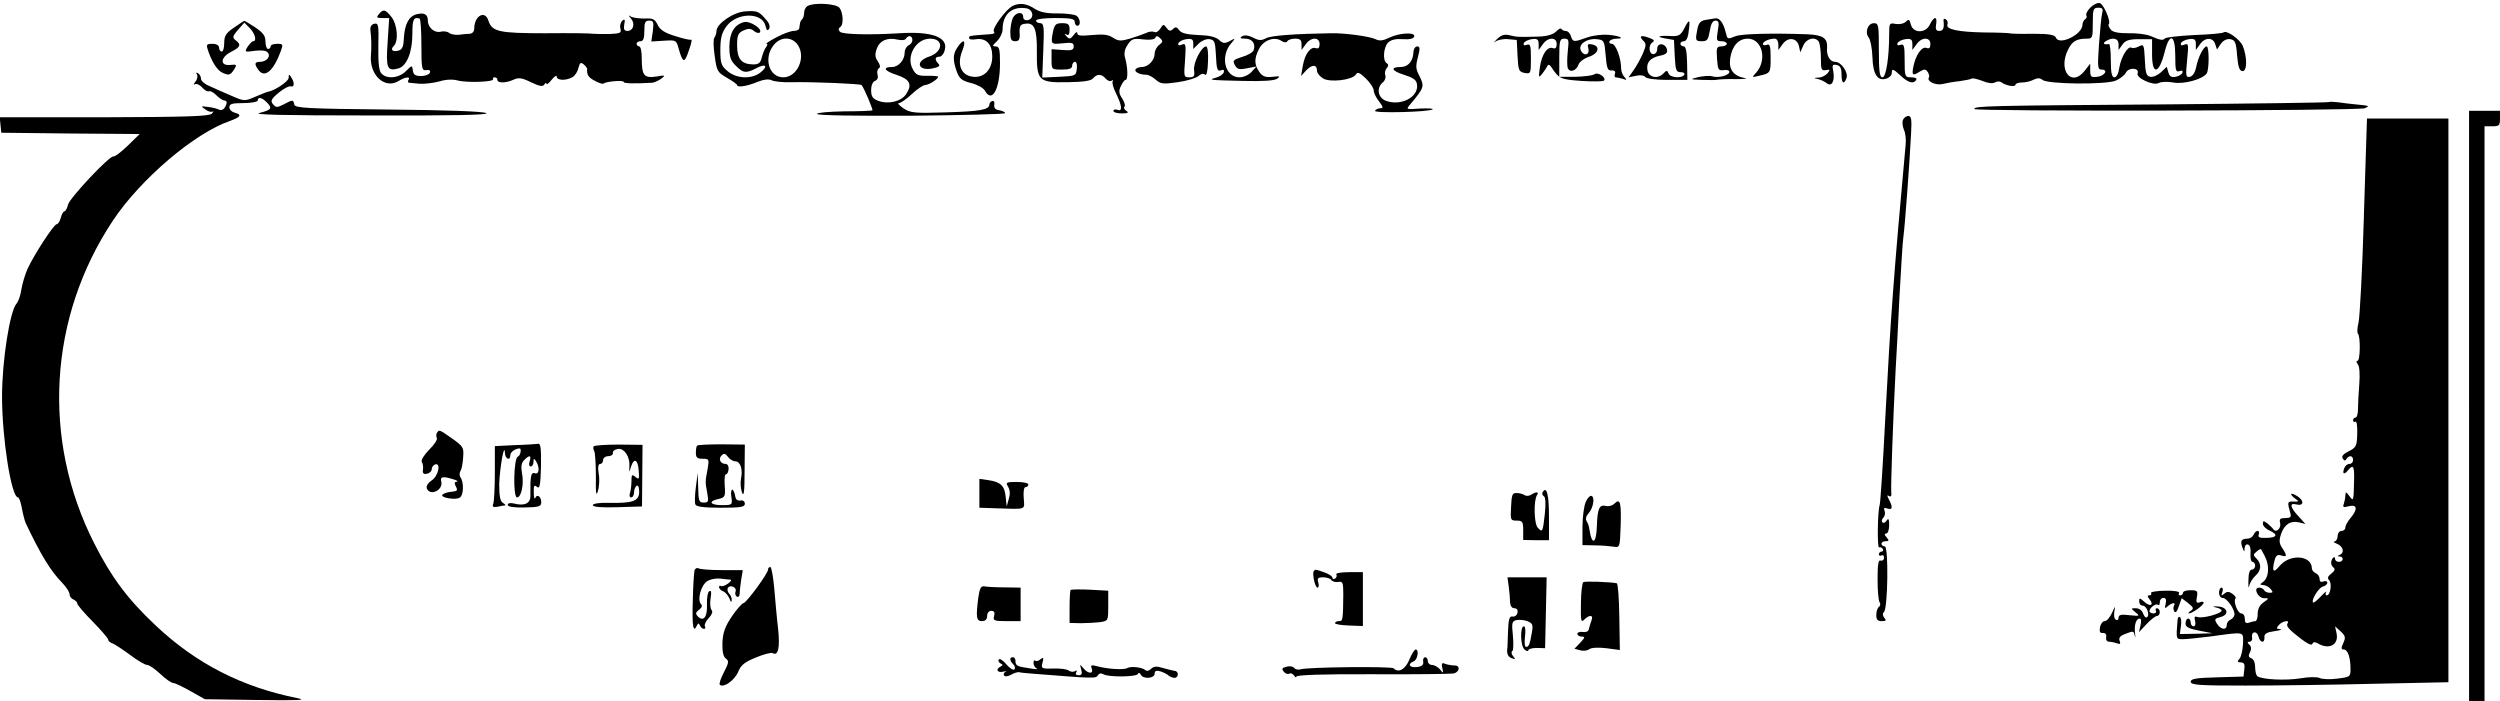 <?xml version="1.0" standalone="no"?>
<!DOCTYPE svg PUBLIC "-//W3C//DTD SVG 20010904//EN"
 "http://www.w3.org/TR/2001/REC-SVG-20010904/DTD/svg10.dtd">
<svg version="1.0" xmlns="http://www.w3.org/2000/svg"
 width="970pt" height="272pt" viewBox="0 0 970 272"
 preserveAspectRatio="xMidYMid meet">
<g transform="translate(0,272) scale(0.1,-0.1)"
fill="#000000" stroke="none">
<path d="M3134 2697 c-8 -4 -14 -16 -14 -26 0 -10 -3 -21 -7 -25 -5 -4 -9 -12
-9 -17 -1 -5 -2 -13 -3 -19 0 -5 -10 -10 -21 -10 -12 0 -42 -11 -68 -25 -26
-14 -43 -25 -38 -25 5 0 4 -6 -1 -12 -6 -7 -13 -25 -17 -40 -5 -22 -12 -28
-34 -28 -45 1 -62 21 -62 74 0 40 4 48 25 58 19 8 28 8 40 -2 8 -7 19 -10 23
-6 13 13 -39 47 -62 40 -37 -10 -56 -42 -56 -96 0 -39 5 -54 25 -73 28 -29 40
-30 79 -10 37 20 48 9 17 -16 -34 -27 -93 -25 -128 5 -25 21 -28 31 -28 83 0
44 5 65 23 90 39 55 139 57 152 3 4 -18 8 -21 14 -12 5 8 1 22 -11 35 -28 33
-34 36 -80 33 -46 -2 -113 -48 -113 -76 0 -9 -4 -20 -8 -26 -5 -5 -4 -37 1
-71 8 -59 11 -64 48 -85 21 -12 39 -25 39 -28 0 -11 41 -4 81 13 23 9 41 11
52 6 8 -5 42 -9 74 -8 85 2 271 -6 276 -11 9 -10 45 -95 42 -98 -2 -2 -51 -4
-109 -4 -58 -1 -106 -5 -106 -10 0 -6 154 -8 365 -7 201 2 365 6 365 10 0 4
-10 9 -22 11 -16 2 -22 9 -20 22 2 10 -2 16 -8 14 -6 -2 -11 -8 -11 -13 0 -21
-36 -27 -168 -31 -123 -4 -139 -2 -166 16 -16 11 -24 20 -17 20 7 0 30 16 50
35 20 19 44 35 52 35 15 1 50 23 50 32 0 3 -19 4 -42 4 -35 -1 -44 3 -56 25
-28 49 11 119 67 119 54 0 51 -52 -5 -70 -56 -19 -41 -58 17 -45 23 5 28 10
20 18 -15 15 -14 27 4 27 8 0 18 12 21 27 13 49 -51 72 -176 64 -112 -7 -223
-5 -231 6 -7 7 -6 13 1 18 14 8 12 56 -3 75 -13 16 -98 21 -123 7z m406 -132
c0 -9 -7 -18 -15 -21 -8 -4 -15 -17 -15 -29 0 -28 -24 -55 -49 -55 -38 0 -30
-15 16 -30 53 -17 64 -37 39 -75 -19 -29 -70 -41 -109 -26 -21 8 -27 17 -27
41 0 18 6 33 15 36 10 4 13 13 10 24 -3 10 -1 21 5 25 7 4 5 13 -4 27 -11 15
-12 27 -4 49 11 32 42 45 82 35 14 -3 28 -2 31 4 9 15 25 12 25 -5z m-444 -20
c32 -49 -3 -125 -57 -125 -55 0 -77 74 -38 124 27 35 72 35 95 1z"/>
<path d="M3929 2697 c-26 -13 -80 -87 -73 -99 6 -9 3 -10 -46 -13 -50 -4 -50
-4 -50 -13 0 -5 13 -7 28 -4 39 5 62 -20 62 -67 0 -50 -31 -83 -73 -79 -47 4
-65 46 -44 99 17 43 7 52 -17 17 -19 -27 -20 -50 -4 -95 10 -28 20 -36 55 -45
24 -6 48 -19 54 -29 28 -52 59 5 59 107 0 53 -3 64 -17 64 -14 0 -13 3 5 20
12 12 22 32 22 45 0 59 35 91 91 83 29 -4 33 -41 7 -46 -11 -2 -18 3 -18 12 0
22 -27 20 -40 -3 -5 -11 -10 -36 -10 -55 0 -29 4 -36 19 -36 15 0 19 7 17 33
-1 27 3 33 23 35 34 5 45 -20 44 -108 -1 -113 6 -121 117 -119 63 1 93 5 101
15 15 18 33 18 49 -1 7 -8 17 -12 23 -8 5 3 8 2 4 -3 -3 -5 3 -27 14 -48 23
-48 25 -70 4 -62 -8 3 -15 1 -15 -4 0 -6 15 -10 33 -10 23 0 28 3 17 10 -8 5
-11 12 -7 16 4 4 0 18 -9 32 -13 19 -14 30 -5 48 6 13 14 24 18 24 10 0 9 46
-1 83 -6 19 -3 35 9 53 15 23 22 26 61 21 27 -3 45 0 47 7 3 8 9 7 18 -2 12
-11 11 -15 -3 -26 -10 -7 -18 -23 -18 -34 0 -26 -25 -52 -50 -52 -10 0 -21 -4
-24 -9 -6 -10 16 -21 42 -21 8 0 25 -9 36 -19 19 -17 29 -18 85 -10 36 5 72
16 81 24 10 9 20 11 26 5 5 -5 10 14 11 51 2 34 -2 59 -7 59 -18 0 -51 -64
-47 -92 3 -23 0 -28 -19 -28 -21 0 -21 3 -16 67 4 60 3 66 -12 60 -12 -5 -16
-3 -14 5 3 7 17 14 31 16 22 3 27 -1 27 -17 l0 -21 21 21 c11 11 30 19 42 17
20 -3 22 -10 25 -65 2 -52 6 -61 19 -56 11 4 14 2 11 -8 -2 -7 -15 -16 -29
-20 -33 -9 -31 -10 104 -13 78 -2 123 1 133 9 13 9 10 10 -19 7 -27 -3 -38 1
-51 19 -20 29 -20 52 -1 89 17 34 59 49 86 32 12 -8 20 -8 24 -2 3 6 17 10 31
10 18 0 24 -5 24 -22 l0 -22 16 22 c20 29 54 29 54 1 0 -14 -5 -19 -14 -16
-21 8 -43 -22 -51 -68 l-7 -40 21 23 c23 23 41 22 41 -3 0 -8 10 -21 23 -29
26 -17 114 -7 128 15 6 11 14 8 39 -16 16 -16 30 -36 30 -46 0 -9 9 -28 21
-43 16 -21 17 -26 5 -26 -8 0 -18 -4 -21 -10 -6 -10 213 -5 224 6 3 3 -18 4
-47 3 -56 -4 -57 -4 -42 14 57 68 58 71 36 115 -14 27 -14 35 -1 85 5 20 3 27
-6 27 -8 0 -15 -11 -15 -25 -2 -33 -21 -55 -49 -55 -42 0 -36 -15 12 -30 37
-12 49 -20 51 -38 7 -49 -63 -85 -121 -63 -31 12 -37 50 -12 71 9 7 13 20 10
28 -3 8 -1 20 5 27 8 9 8 15 0 20 -16 10 -12 62 6 80 12 11 30 15 57 13 26 -2
42 2 44 10 7 18 -57 15 -96 -4 -25 -12 -38 -14 -54 -6 -23 11 -119 24 -172 23
-137 -2 -234 -9 -252 -19 -19 -10 -28 -10 -51 2 -18 9 -33 11 -43 5 -10 -6 -7
-9 12 -9 28 0 42 -20 33 -45 -3 -8 -23 -20 -45 -26 -34 -11 -37 -14 -28 -31 9
-17 17 -19 47 -13 l37 7 -19 -21 c-11 -12 -31 -21 -47 -21 -57 0 -76 83 -31
133 16 19 16 20 -6 8 -20 -11 -27 -10 -43 5 -13 11 -38 17 -80 18 -44 2 -65 7
-74 19 -9 13 -14 14 -24 4 -10 -9 -15 -8 -25 5 -11 15 -13 15 -24 -3 -7 -11
-17 -17 -23 -13 -6 3 -21 2 -32 -4 -12 -5 -40 -15 -63 -22 -35 -10 -45 -10
-66 4 -18 12 -38 14 -81 10 -43 -4 -57 -3 -57 7 0 7 -6 5 -14 -7 -13 -16 -17
-17 -28 -5 -9 10 -9 12 0 7 8 -5 12 1 12 18 0 22 -5 26 -29 26 -24 0 -29 -5
-35 -31 -10 -51 -9 -52 37 -47 36 4 43 2 43 -12 0 -14 -8 -17 -43 -14 l-43 3
0 -40 c0 -39 0 -39 40 -39 29 0 40 4 40 15 0 8 5 15 11 15 6 0 9 -12 7 -27 -3
-27 -5 -28 -68 -31 l-66 -3 4 106 c4 92 2 105 -12 105 -9 0 -16 5 -16 10 0 6
32 10 75 10 60 0 75 -3 75 -15 0 -8 5 -15 10 -15 14 0 12 26 -2 38 -7 6 -40
10 -74 10 -40 -1 -69 5 -86 16 -35 23 -61 26 -89 13z"/>
<path d="M8110 2690 c-11 -11 -18 -25 -15 -30 3 -5 1 -11 -5 -15 -5 -3 -10
-13 -10 -21 0 -38 -91 -82 -103 -50 -5 11 -26 15 -89 15 -46 -1 -87 0 -93 2
-5 1 -48 3 -95 3 -103 2 -151 12 -144 31 3 7 0 16 -6 20 -6 4 -11 1 -9 -6 3
-28 -1 -39 -17 -39 -12 0 -15 7 -12 25 3 14 1 25 -4 25 -4 0 -14 -11 -20 -25
-16 -35 -65 -35 -74 0 -5 20 -8 22 -19 11 -8 -8 -25 -11 -39 -9 -25 5 -26 3
-26 -39 0 -90 -12 -168 -26 -168 -11 0 -14 23 -14 105 0 97 -1 105 -19 105
-24 0 -37 -36 -20 -56 6 -8 13 -42 14 -75 2 -68 20 -95 54 -84 11 3 21 13 21
21 0 19 5 18 36 -11 28 -26 49 -32 59 -15 4 6 -5 10 -19 10 -25 0 -26 2 -26
66 0 56 -2 65 -16 60 -10 -4 -14 -1 -12 6 3 7 17 14 31 16 22 3 27 -1 27 -20
l0 -22 16 22 c20 29 54 29 54 1 0 -15 -5 -19 -15 -15 -18 7 -42 -27 -51 -72
-7 -35 -3 -38 26 -19 17 10 22 9 30 -3 5 -8 7 -17 4 -21 -9 -15 27 -31 53 -25
16 4 45 9 66 11 21 3 42 7 47 10 4 3 23 -2 42 -9 21 -9 39 -11 48 -6 8 5 19 5
25 1 16 -13 55 -20 55 -10 0 5 12 9 26 9 14 0 34 5 45 11 15 7 24 7 34 -1 20
-17 244 -19 284 -3 16 7 35 21 40 32 12 21 53 18 45 -4 -7 -17 61 -49 82 -37
9 5 34 6 56 2 40 -8 114 12 130 35 10 14 10 105 0 105 -12 0 -33 -41 -41 -81
-4 -21 -14 -35 -24 -37 -16 -3 -17 3 -11 64 6 61 6 67 -10 61 -12 -5 -16 -3
-14 5 3 7 17 14 31 16 22 3 27 -1 27 -20 l0 -22 16 22 c19 28 51 28 59 1 l7
-21 15 22 c9 13 23 20 36 18 19 -3 23 -11 27 -63 4 -45 9 -60 21 -61 18 -1 19
53 1 98 -11 26 -64 63 -75 52 -3 -3 -54 -8 -113 -10 -60 -3 -111 -9 -114 -13
-7 -9 -19 -7 -55 9 -16 7 -55 12 -86 11 -40 0 -61 4 -69 14 -7 9 -11 18 -8 21
10 9 -20 79 -35 82 -9 2 -25 -6 -37 -18z m46 -23 c-3 -12 -8 -66 -12 -120 -6
-88 -5 -97 10 -97 28 0 12 -25 -17 -28 -23 -3 -27 0 -27 24 l0 27 -21 -27
c-52 -67 -106 2 -64 83 15 31 33 41 71 41 23 0 24 3 24 60 0 54 2 60 21 60 17
0 20 -4 15 -23z m64 -119 l0 -22 15 21 c11 16 25 21 65 21 l50 0 0 -59 c0 -84
28 -77 50 14 19 72 40 62 40 -19 0 -56 2 -65 16 -60 10 4 14 1 12 -6 -3 -7
-15 -14 -27 -16 -16 -3 -24 2 -28 18 l-6 21 -22 -21 c-13 -12 -31 -20 -42 -18
-15 3 -19 14 -21 66 -3 58 -4 62 -23 52 -11 -6 -24 -8 -29 -5 -13 8 -40 -35
-47 -77 -3 -23 -11 -38 -19 -38 -10 0 -14 17 -14 65 0 36 -3 64 -7 64 -20 -3
-26 2 -13 11 27 17 50 12 50 -12z"/>
<path d="M1470 2665 c-11 -13 -8 -15 14 -15 l26 0 -6 -94 c-7 -100 -2 -113 40
-102 34 8 56 63 56 135 0 56 5 66 28 59 4 -2 7 -48 7 -103 0 -92 2 -100 19
-97 11 2 17 -1 14 -10 -3 -7 -18 -13 -34 -13 -22 0 -30 5 -32 21 -3 22 -3 22
-27 -2 -28 -28 -76 -32 -96 -8 -9 11 -12 44 -11 106 2 81 0 89 -15 86 -11 -2
-17 -11 -16 -23 4 -32 5 -68 2 -102 -5 -76 55 -130 108 -97 26 16 47 18 38 4
-3 -5 -3 -10 2 -11 4 0 23 -2 42 -4 19 -1 53 3 75 9 26 8 52 9 71 4 36 -10
145 -6 138 5 -2 4 1 7 6 7 6 0 11 -4 11 -10 0 -13 33 -13 63 1 19 9 33 7 67
-10 34 -16 46 -18 52 -9 4 7 8 9 8 3 0 -5 9 1 20 15 11 14 20 19 20 13 0 -15
34 -17 60 -3 10 5 21 21 24 36 6 21 9 24 21 14 8 -7 14 -15 13 -18 -2 -22 5
-33 31 -46 16 -9 31 -13 33 -10 9 8 78 14 78 6 0 -6 37 -7 111 -3 8 1 24 8 35
16 17 13 16 14 -20 8 -47 -7 -56 4 -56 70 0 26 -4 47 -10 47 -5 0 -10 5 -10
10 0 6 7 10 15 10 11 0 15 11 15 40 0 33 3 40 19 40 17 0 18 -5 14 -41 l-6
-40 49 3 c48 3 48 3 58 -34 16 -54 22 -54 39 -3 9 25 13 44 9 41 -4 -2 -32 4
-62 14 -40 12 -59 24 -68 43 -11 23 -19 27 -51 25 -21 0 -44 3 -52 7 -12 8
-12 6 0 -8 16 -20 8 -47 -15 -47 -12 0 -15 7 -12 25 4 19 2 23 -7 15 -7 -6
-11 -20 -8 -30 5 -18 0 -20 -43 -22 -27 0 -56 0 -64 1 -8 2 -91 3 -185 2 -180
0 -206 6 -220 49 -13 42 -55 19 -55 -31 0 -11 -7 -19 -17 -20 -10 0 -29 -2
-43 -4 -14 -1 -31 2 -37 7 -7 6 -22 8 -33 5 -24 -6 -50 16 -50 43 0 24 -13 32
-43 25 -31 -8 -47 -39 -50 -93 -1 -31 -6 -44 -20 -48 -24 -7 -34 3 -19 18 19
19 14 82 -9 112 -24 30 -32 32 -49 11z"/>
<path d="M6619 2643 c-20 -3 -28 -11 -33 -35 -9 -45 -8 -48 18 -48 20 0 24 6
30 40 4 27 11 40 22 40 13 0 15 -7 9 -40 -6 -36 -5 -40 14 -40 12 0 21 -4 21
-10 0 -5 -9 -10 -21 -10 -18 0 -20 -5 -17 -47 3 -43 5 -48 26 -45 12 2 22 -1
22 -7 0 -13 -43 -25 -67 -17 -10 3 -34 1 -53 -3 -35 -9 -35 -9 15 -11 28 -1
55 -1 60 1 6 1 37 3 70 2 33 0 49 2 35 4 -44 8 -63 33 -57 76 7 48 32 77 68
77 57 0 77 -83 32 -133 -17 -18 -16 -18 12 -11 45 10 45 11 45 71 0 45 -3 54
-15 49 -8 -3 -15 -1 -15 3 0 10 24 21 46 21 8 0 14 -10 14 -22 l0 -22 16 22
c21 30 56 26 64 -7 l5 -24 12 27 c13 28 46 35 60 14 4 -7 8 -35 8 -63 0 -44 2
-50 19 -47 17 3 18 2 7 -12 -8 -9 -23 -17 -35 -17 -20 -1 -20 -2 -1 -6 11 -3
26 -10 33 -16 19 -15 32 9 25 46 -5 25 -3 28 13 25 14 -3 19 -12 19 -36 0 -35
9 -42 19 -16 9 22 -20 64 -43 64 -21 0 -35 24 -32 55 2 37 -15 49 -76 52 -135
5 -254 2 -278 -7 -34 -13 -32 -14 -40 17 -8 33 -23 54 -39 52 -6 -1 -23 -4
-37 -6z"/>
<path d="M908 2613 c-31 -21 -38 -32 -38 -59 0 -19 -4 -34 -10 -34 -5 0 -10 7
-10 15 0 9 -10 15 -26 15 -22 0 -24 -3 -18 -22 13 -42 34 -77 53 -88 28 -14
34 -13 49 10 12 19 11 21 -15 18 -41 -4 -38 30 4 51 36 18 40 28 17 45 -13 10
-12 15 9 40 l25 28 21 -21 c20 -20 29 -51 13 -51 -4 0 -13 -10 -21 -21 -13
-21 -12 -22 28 -16 26 3 44 1 50 -7 13 -15 -5 -36 -31 -36 -21 0 -22 -9 -4
-33 24 -31 58 -1 86 76 9 25 8 27 -15 27 -14 0 -25 -4 -25 -10 0 -5 -4 -10
-10 -10 -5 0 -10 13 -10 29 0 22 -9 34 -40 55 -22 14 -41 26 -42 25 -2 0 -20
-12 -40 -26z"/>
<path d="M6535 2610 c-13 -26 -22 -31 -48 -30 -50 3 -65 -2 -27 -9 l35 -6 3
-62 c3 -55 5 -63 23 -63 11 0 17 -4 14 -10 -9 -15 -55 -12 -61 5 -5 13 -8 13
-21 -1 -22 -22 -57 -14 -61 14 -5 30 11 48 49 56 22 4 30 11 27 23 -5 26 -38
29 -38 4 0 -12 -6 -21 -15 -21 -18 0 -20 36 -3 46 8 5 6 10 -8 15 -34 14 -47
11 -30 -7 14 -13 14 -19 1 -50 -8 -19 -24 -48 -35 -64 l-21 -30 29 6 c17 4 32
1 36 -5 4 -6 39 -11 85 -11 l78 0 -1 65 c-1 45 -5 65 -13 65 -7 0 -13 5 -13
10 0 6 6 10 14 10 8 0 16 14 18 38 7 48 3 51 -17 12z"/>
<path d="M6038 2598 c-12 -12 -35 -19 -70 -20 -78 -2 -81 -2 -110 5 -20 5 -32
2 -50 -15 -13 -13 -16 -17 -7 -10 9 7 32 12 51 10 l33 -3 3 -61 c3 -57 5 -62
27 -67 24 -4 25 -3 25 55 0 51 -2 59 -16 54 -10 -4 -14 -1 -12 6 3 7 17 14 31
16 22 3 27 -1 27 -20 l0 -22 16 22 c20 29 54 29 54 1 0 -14 -5 -19 -14 -16
-22 9 -44 -24 -51 -73 -6 -42 -5 -44 9 -26 8 10 17 24 20 30 3 7 8 6 15 -4 30
-46 36 -48 117 -54 45 -3 84 -2 87 1 12 11 -23 35 -36 25 -7 -5 -40 -9 -74
-10 l-63 0 0 74 c0 67 2 74 20 74 17 0 18 -5 13 -49 -3 -28 -3 -57 0 -65 8
-20 34 -10 42 14 3 10 22 24 41 30 38 13 44 42 10 48 -15 3 -18 0 -13 -17 6
-26 -20 -30 -30 -5 -9 23 25 46 62 42 29 -3 30 -5 35 -63 4 -50 8 -60 23 -58
12 0 16 -4 13 -13 -3 -8 -1 -14 3 -14 5 0 18 -3 28 -6 15 -6 16 -4 6 7 -7 7
-13 22 -13 33 0 41 -21 96 -36 96 -8 0 -12 5 -9 10 3 6 16 10 27 10 35 0 13
11 -31 15 -22 2 -59 -2 -82 -10 -53 -19 -56 -19 -64 5 -3 11 -12 20 -20 20 -7
0 -15 4 -17 8 -1 4 -11 0 -20 -10z"/>
<path d="M764 2431 c4 -6 2 -19 -6 -28 -7 -9 -8 -14 -2 -10 6 4 19 -2 29 -13
10 -11 21 -17 26 -14 5 2 17 -4 29 -16 11 -11 25 -20 30 -20 12 0 13 -10 1
-29 -5 -7 -14 -10 -20 -7 -6 4 -26 9 -43 11 -29 4 -30 3 -12 -9 10 -8 23 -12
29 -9 5 3 4 0 -3 -8 -10 -10 -91 -13 -417 -14 l-406 0 3 -30 3 -30 269 -3 268
-2 -46 -45 c-26 -25 -51 -44 -56 -42 -14 4 -169 -160 -176 -187 -3 -14 -10
-26 -14 -26 -4 0 -11 -11 -14 -25 -4 -14 -11 -25 -16 -25 -11 0 -87 -117 -113
-173 -9 -20 -20 -56 -24 -80 -3 -23 -12 -47 -18 -54 -26 -26 -57 -221 -57
-362 0 -162 36 -391 62 -391 4 0 11 -19 15 -42 4 -23 11 -49 15 -58 59 -124
96 -185 142 -232 15 -16 28 -35 28 -44 0 -8 7 -17 15 -20 8 -4 15 -10 15 -16
0 -5 27 -37 60 -70 33 -34 60 -65 60 -70 0 -5 8 -12 18 -15 9 -4 40 -24 68
-45 28 -21 57 -38 65 -38 8 0 31 -16 51 -35 20 -19 43 -35 50 -35 7 0 38 -15
68 -32 l55 -31 205 -3 c156 -2 193 -1 155 7 -216 43 -394 134 -552 283 -108
102 -171 186 -238 319 -204 403 -176 876 73 1251 107 161 317 340 455 387 41
15 47 24 17 32 -11 3 -20 12 -20 21 0 13 11 16 55 16 30 0 55 5 55 10 0 15 16
12 34 -6 24 -24 20 -30 -26 -42 -32 -7 82 -10 427 -10 323 -1 464 2 452 9 -11
7 -160 12 -380 14 -318 3 -362 6 -365 19 -4 20 -6 20 -41 1 -26 -13 -30 -13
-42 1 -10 12 -7 20 22 44 19 16 40 27 47 25 14 -5 16 14 2 35 -8 13 -10 13
-10 -2 0 -14 -55 -50 -80 -54 -3 0 -22 -8 -44 -17 -48 -21 -47 -21 -104 4 -26
11 -62 27 -79 35 -18 7 -33 20 -33 28 0 8 -5 18 -12 22 -7 4 -8 3 -4 -5z"/>
<path d="M9037 2324 c-2 -2 -289 -6 -638 -9 -691 -5 -739 -6 -739 -18 0 -10
1489 -7 1515 3 21 9 19 10 -35 15 -19 2 -49 5 -67 8 -18 2 -34 3 -36 1z"/>
<path d="M9580 1145 l0 -1145 30 0 30 0 0 1115 0 1115 30 0 c27 0 30 3 30 30
l0 30 -60 0 -60 0 0 -1145z"/>
<path d="M7383 2254 c-3 -8 -1 -25 4 -37 6 -12 9 -38 7 -57 -47 -516 -58 -664
-79 -1060 -9 -179 -19 -332 -22 -340 -8 -24 -10 -169 -2 -164 4 2 10 0 14 -6
3 -5 1 -10 -4 -10 -6 0 -11 -5 -11 -11 0 -5 5 -7 10 -4 6 3 10 -1 10 -9 0 -8
-6 -13 -13 -11 -9 4 -12 -14 -12 -72 0 -43 3 -83 8 -90 4 -6 3 -14 -3 -18 -5
-3 -10 -17 -10 -31 0 -18 5 -24 21 -24 17 0 19 3 10 13 -7 9 -7 17 -1 23 15
15 18 254 3 254 -7 0 -13 5 -13 10 0 6 7 10 16 10 14 0 14 3 4 15 -9 10 -9 15
-1 15 6 0 11 15 11 33 0 23 -3 28 -10 17 -5 -8 -12 -11 -16 -7 -4 4 -3 12 3
18 6 6 9 18 5 27 -4 11 -1 14 11 9 20 -7 22 5 6 35 -8 15 -8 19 1 13 7 -4 10
1 8 17 -2 22 7 282 17 473 3 50 10 178 15 285 6 107 12 211 15 230 6 40 25
301 30 403 3 54 1 67 -11 67 -8 0 -17 -7 -21 -16z"/>
<path d="M9172 1883 c-6 -208 -16 -395 -21 -415 -5 -20 -6 -40 -2 -43 10 -11
9 -105 -2 -105 -5 0 -5 -6 1 -13 7 -8 9 -38 6 -78 -3 -35 -5 -79 -5 -96 0 -18
-4 -33 -9 -33 -6 0 -10 -5 -10 -11 0 -5 4 -8 9 -5 5 3 8 -18 7 -47 -1 -48 -4
-53 -33 -68 -21 -10 -29 -20 -23 -28 5 -9 10 -10 14 -2 10 16 26 14 26 -4 0
-8 -6 -15 -14 -15 -8 0 -17 -7 -20 -16 -9 -23 -1 -28 14 -9 20 24 25 18 24
-33 -2 -89 -2 -89 -19 -66 -12 16 -14 17 -15 2 0 -9 -3 -24 -6 -33 -5 -13 -2
-15 20 -9 32 8 35 -12 6 -46 -11 -13 -20 -29 -20 -37 0 -7 -7 -13 -15 -13 -8
0 -15 -9 -15 -20 0 -11 -6 -20 -12 -21 -7 0 -3 -4 10 -9 24 -10 30 -35 10 -43
-10 -4 -10 -6 0 -6 17 -1 15 -21 -3 -21 -8 0 -15 5 -15 12 0 15 -15 0 -15 -15
-1 -7 4 -15 10 -20 6 -5 3 -13 -9 -22 -14 -11 -17 -18 -9 -26 12 -12 5 -59 -9
-59 -5 0 -6 6 -3 12 4 7 -5 0 -20 -16 -14 -15 -28 -26 -30 -24 -9 9 21 57 37
62 10 2 18 9 18 15 0 6 -7 8 -15 5 -10 -4 -15 0 -15 10 0 9 -7 19 -15 22 -8 4
-15 12 -15 19 0 51 -86 57 -125 9 -25 -30 -31 -22 -19 24 5 17 11 21 25 17 23
-8 24 -1 4 29 -12 18 -13 29 -4 55 13 37 37 52 70 44 l24 -6 -27 30 c-32 34
-36 53 -9 46 29 -8 33 13 6 31 -28 18 -35 10 -9 -9 15 -10 14 -12 -7 -11 -24
1 -25 -1 -12 -47 4 -13 -1 -17 -20 -17 -20 0 -24 -4 -20 -19 5 -20 -15 -40
-26 -25 -3 5 -14 15 -23 23 -15 11 -18 11 -18 -1 0 -8 11 -20 25 -26 35 -16
31 -28 -11 -29 -26 -1 -34 2 -30 13 3 8 1 14 -5 14 -5 0 -12 -7 -15 -15 -4 -8
-14 -15 -24 -15 -24 0 -29 -10 -19 -35 7 -18 8 -18 8 -2 1 11 7 17 14 14 7 -2
11 -17 9 -36 -1 -17 2 -31 8 -31 5 0 10 -7 10 -15 0 -8 -6 -15 -13 -15 -8 0
-13 -15 -13 -42 -1 -24 1 -33 3 -22 2 12 13 30 24 40 23 20 25 47 4 67 -13 13
-13 16 1 27 8 7 15 11 17 9 22 -38 27 -54 27 -80 0 -19 -7 -37 -17 -45 -16
-12 -16 -13 -2 -14 9 0 22 -7 29 -15 10 -12 10 -15 -3 -15 -9 0 -19 4 -22 10
-3 6 -12 10 -20 10 -23 0 -5 -40 19 -41 21 0 21 0 -1 -16 -15 -10 -23 -26 -23
-44 0 -16 -4 -29 -9 -29 -5 0 -16 -3 -25 -6 -12 -4 -16 0 -16 15 0 12 -6 21
-14 21 -14 0 -32 48 -22 58 3 3 -2 11 -12 18 -13 9 -20 10 -31 1 -12 -10 -14
-9 -8 6 3 9 2 17 -3 17 -6 0 -10 -9 -10 -20 0 -11 6 -20 14 -20 16 0 46 -42
46 -64 0 -7 -7 -16 -15 -20 -8 -3 -15 -12 -15 -21 0 -21 -23 -19 -38 5 -11 17
-9 20 14 26 35 9 28 39 -11 41 -20 1 -23 0 -7 -4 12 -2 22 -8 22 -12 0 -12
-76 -32 -93 -25 -12 4 -14 1 -10 -15 3 -12 1 -21 -6 -21 -6 0 -11 7 -11 15 0
8 -4 15 -10 15 -5 0 -10 -8 -10 -19 0 -14 12 -20 53 -28 l52 -10 -64 -2 -63
-1 4 30 c3 17 1 33 -4 36 -4 3 -9 -3 -9 -13 -6 -74 -6 -73 21 -73 14 0 64 5
110 11 133 18 124 20 123 -29 -1 -24 -7 -49 -13 -57 -10 -12 -9 -15 4 -15 13
0 17 -7 14 -27 l-3 -28 -102 -3 c-83 -2 -103 -6 -103 -17 0 -13 33 -15 213
-15 118 0 343 3 500 7 l287 6 0 1094 0 1093 -158 0 -158 0 -12 -377z m-296
-1581 c-7 -11 3 -23 51 -60 26 -20 43 -28 45 -20 3 7 9 8 19 3 44 -28 84 -8
75 37 l-6 28 22 -20 c18 -17 20 -23 10 -45 -9 -20 -9 -25 2 -25 15 0 26 -30
26 -76 0 -30 -2 -31 -51 -37 -28 -4 -59 -2 -68 2 -9 5 -42 5 -76 -1 -56 -9
-146 -5 -166 8 -5 3 -9 19 -9 35 0 17 -6 32 -15 35 -11 4 -12 11 -5 23 6 12 5
22 -2 29 -9 9 -9 12 0 12 7 0 12 7 10 16 -4 25 19 28 25 4 6 -25 25 -27 23 -2
-1 13 9 19 39 23 22 3 32 7 22 8 -15 1 -16 3 -5 16 13 15 43 21 34 7z"/>
<path d="M1695 1040 c-3 -5 -3 -14 0 -20 3 -5 -10 -26 -30 -45 -21 -22 -33
-41 -28 -48 4 -7 6 -20 4 -30 -2 -14 3 -18 16 -15 10 2 18 10 18 17 0 8 6 16
13 19 24 8 13 -45 -13 -62 -15 -10 -22 -22 -19 -31 13 -32 65 -6 56 27 -5 19
7 21 48 8 14 -4 19 -8 12 -9 -9 -1 -10 -6 -3 -19 8 -15 5 -18 -17 -20 -14 -1
-30 -6 -35 -11 -12 -12 54 -23 68 -11 14 11 15 57 2 78 -5 6 -5 18 0 25 4 6 9
30 10 53 3 38 0 42 -42 72 -51 36 -51 36 -60 22z"/>
<path d="M1998 993 l-78 -4 0 -104 c0 -57 -3 -111 -6 -119 -5 -13 -1 -15 17
-12 13 3 26 5 29 5 3 1 -1 5 -9 10 -11 7 -14 28 -14 73 2 63 20 165 22 121 1
-24 21 -33 21 -9 0 12 20 26 36 26 9 0 3 -29 -7 -32 -16 -5 -19 -158 -3 -158
17 0 28 53 19 96 -4 24 -2 39 9 49 20 21 29 19 21 -5 -4 -11 -2 -20 4 -20 6 0
11 8 11 18 0 14 2 15 10 2 15 -24 12 -53 -5 -46 -15 5 -18 -12 -17 -86 1 -31
-22 -42 -62 -32 -16 4 -26 2 -26 -5 0 -7 23 -11 65 -10 56 1 65 4 65 20 0 22
-16 34 -23 17 -3 -7 -6 2 -6 21 -1 27 2 31 12 22 11 -9 14 5 16 79 1 68 -1 90
-11 88 -7 -1 -48 -4 -90 -5z"/>
<path d="M2303 988 c-2 -5 -1 -13 3 -19 3 -6 6 -50 6 -98 -1 -66 1 -79 8 -56
5 16 7 47 3 67 -4 25 -2 38 6 38 6 0 11 7 11 15 0 8 9 15 20 15 11 0 19 6 18
12 -2 7 7 14 19 16 25 4 48 -30 45 -68 -1 -25 -1 -25 6 -2 11 37 27 30 30 -12
3 -35 2 -38 -12 -27 -14 12 -16 10 -16 -17 0 -17 -3 -37 -6 -46 -3 -9 -1 -16
5 -16 6 0 11 9 11 19 0 11 5 23 10 26 6 4 10 -6 10 -23 0 -36 -24 -45 -117
-43 -39 1 -63 -3 -63 -9 0 -7 33 -10 96 -8 l95 3 1 120 1 119 -92 1 c-51 0
-95 -3 -98 -7z"/>
<path d="M2705 991 c-3 -2 -5 -15 -5 -28 0 -18 5 -23 26 -23 25 0 26 -2 20
-37 -10 -52 -10 -53 -2 -95 6 -34 5 -38 -14 -38 -18 0 -20 7 -21 58 l-2 57 -7
-55 c-4 -30 -5 -61 -2 -67 3 -9 32 -13 98 -13 78 0 94 3 94 15 0 10 -7 15 -17
13 -12 -2 -19 4 -21 20 -2 12 -7 22 -11 22 -4 0 -6 -13 -3 -30 4 -29 3 -30
-37 -30 -46 0 -55 15 -13 24 25 6 27 9 24 51 -2 25 0 45 5 45 5 0 9 9 10 20 1
11 -4 20 -12 20 -20 0 -29 20 -15 33 9 9 14 8 24 -5 7 -10 20 -18 29 -18 20 0
30 -32 22 -68 -3 -16 -1 -39 4 -53 7 -18 10 2 10 81 l1 105 -90 1 c-50 0 -93
-2 -95 -5z"/>
<path d="M3800 806 l0 -56 60 -2 c127 -4 115 -8 112 40 -2 25 1 42 7 42 6 0
11 5 11 10 0 6 -20 10 -45 10 -41 0 -44 -2 -34 -18 8 -13 9 -29 3 -48 l-8 -29
-4 37 c-4 43 -19 58 -67 65 l-35 5 0 -56z"/>
<path d="M5986 811 c-4 -5 -2 -13 4 -16 7 -4 8 -29 4 -68 -8 -72 -9 -74 -27
-55 -15 14 -17 104 -4 126 10 14 -2 16 -23 2 -8 -5 -19 -5 -25 -1 -5 4 -19 8
-30 8 -17 1 -20 -6 -22 -53 -3 -52 -2 -54 22 -54 22 0 25 -4 25 -37 l0 -38 50
-1 50 0 0 92 c0 84 -9 120 -24 95z"/>
<path d="M6153 773 c-7 -15 -13 -59 -13 -97 l0 -71 48 -1 c26 0 58 -3 72 -5
25 -4 25 -3 28 75 3 95 -1 114 -23 93 -8 -9 -24 -13 -35 -10 -24 6 -32 -10
-34 -76 -2 -71 -19 -80 -29 -16 -1 11 -6 26 -11 33 -5 8 -2 20 8 31 18 20 25
62 11 67 -5 2 -16 -8 -22 -23z"/>
<path d="M2695 508 c-2 -7 -6 -61 -7 -121 -3 -99 2 -125 16 -94 5 10 7 10 12
0 3 -7 10 -13 15 -13 6 0 7 4 4 10 -3 5 3 20 15 32 12 13 17 25 11 31 -5 5 -7
25 -4 45 4 24 3 33 -5 28 -6 -3 -10 -27 -9 -52 2 -49 -14 -68 -36 -45 -9 10
-8 15 5 25 11 8 14 16 8 22 -16 16 0 74 24 89 12 8 35 12 51 10 17 -2 34 -4
39 -4 6 -1 1 -7 -9 -15 -11 -8 -23 -12 -27 -10 -5 3 -8 1 -8 -4 0 -6 7 -12 15
-16 9 -3 20 -16 25 -28 5 -14 9 -17 9 -7 1 8 -4 20 -10 26 -6 6 -8 16 -5 22 9
14 36 2 30 -14 -3 -7 -1 -16 5 -20 6 -3 11 2 11 12 0 10 3 35 6 55 l6 36 -80
0 c-45 0 -86 3 -92 7 -5 3 -12 0 -15 -7z"/>
<path d="M2980 510 c0 -15 -84 -129 -95 -130 -5 0 -26 -23 -45 -51 -27 -40
-35 -63 -37 -102 -1 -35 3 -54 13 -62 13 -9 12 -16 -7 -53 -12 -23 -20 -45
-16 -49 14 -13 57 17 71 50 11 27 25 38 69 56 31 13 60 20 65 17 21 -13 29 21
21 94 -5 41 -11 112 -15 158 -4 45 -11 82 -15 82 -5 0 -9 -4 -9 -10z"/>
<path d="M5098 505 c-8 -8 4 -65 14 -65 5 0 6 9 3 20 -5 16 -2 20 19 20 14 0
28 -5 31 -10 4 -6 16 -10 27 -8 18 3 20 -2 20 -49 -1 -100 -2 -103 -17 -103
-8 0 -15 -3 -15 -8 0 -4 24 -8 54 -9 l54 -2 0 105 0 104 -54 0 c-32 0 -53 -4
-49 -9 3 -5 1 -12 -5 -16 -5 -3 -10 -2 -10 3 0 6 -14 15 -31 21 -37 13 -34 12
-41 6z"/>
<path d="M5854 443 c3 -21 5 -48 5 -60 1 -14 7 -23 17 -23 9 0 14 -7 12 -17
-2 -10 -11 -17 -19 -15 -13 2 -16 -10 -18 -60 -1 -34 -2 -64 -3 -67 -2 -19 4
-30 18 -35 14 -5 15 -4 5 8 -7 8 -8 17 -3 20 4 2 5 30 2 60 -5 48 -4 55 13 60
11 2 30 1 43 -4 20 -8 23 -14 18 -42 -8 -48 -12 -58 -23 -58 -5 0 -7 18 -4 40
3 23 1 40 -4 40 -16 0 -14 -76 2 -90 8 -7 15 -8 15 -3 0 5 15 9 33 9 l32 -1 3
138 3 137 -76 0 -76 0 5 -37z"/>
<path d="M6143 461 c-4 -3 -9 -41 -9 -83 -1 -67 0 -75 13 -62 20 20 37 18 28
-3 -4 -10 -8 -25 -10 -33 -1 -9 -10 -14 -24 -12 -11 2 -21 -2 -21 -7 0 -6 8
-11 17 -11 14 0 13 -4 -6 -24 l-22 -23 22 -6 c13 -4 29 -1 35 4 8 6 34 8 66 4
l53 -7 -2 128 c-1 71 -5 129 -10 131 -25 5 -124 9 -130 4z"/>
<path d="M3796 403 c-10 -78 -8 -93 14 -93 13 0 20 7 20 20 0 12 7 20 16 20
11 0 15 -6 11 -20 -5 -18 0 -20 49 -20 l54 0 0 65 0 65 -62 1 c-35 0 -70 2
-79 4 -13 2 -18 -8 -23 -42z"/>
<path d="M4154 431 c-2 -2 -4 -32 -4 -66 l0 -62 43 -1 c23 0 57 2 75 4 32 5
32 5 32 64 l0 58 -71 4 c-39 2 -73 1 -75 -1z"/>
<path d="M8346 419 c3 -5 0 -9 -7 -9 -8 0 -8 -4 1 -15 19 -23 3 -31 -20 -10
-18 16 -20 16 -20 2 0 -10 6 -17 14 -17 15 0 29 -37 16 -45 -5 -3 -11 4 -15
15 -4 12 -15 20 -28 20 -20 0 -20 0 -1 -16 18 -14 16 -15 -23 -11 -33 4 -43 2
-43 -10 0 -8 -5 -11 -11 -7 -6 3 -8 18 -5 33 4 22 3 21 -9 -6 -8 -18 -21 -33
-29 -33 -7 0 -16 -11 -18 -24 -3 -17 0 -23 11 -22 10 1 15 -6 13 -16 -2 -11 3
-18 12 -18 8 0 22 -3 30 -6 12 -5 15 -2 10 10 -4 11 2 19 21 26 34 13 33 13
38 -7 2 -10 3 -6 1 9 -4 33 4 58 18 58 6 0 7 -11 3 -27 l-6 -26 29 31 c17 18
35 32 41 32 6 0 11 7 11 15 0 8 -5 15 -11 15 -5 0 -7 -4 -4 -10 3 -5 -1 -10
-9 -10 -9 0 -16 4 -16 9 0 13 26 32 33 24 4 -3 7 1 7 10 0 10 6 17 14 17 10 0
12 -7 9 -22 -5 -19 -3 -21 8 -10 16 14 33 16 24 2 -3 -5 -3 -15 1 -22 5 -8 11
-1 18 20 l11 31 25 -19 c21 -17 23 -21 10 -30 -8 -5 -11 -10 -7 -10 13 0 57
32 57 41 0 5 -7 6 -15 2 -13 -4 -15 0 -11 21 4 23 2 26 -25 26 -16 0 -29 -4
-29 -10 0 -5 -5 -10 -11 -10 -5 0 -8 4 -4 9 3 6 -19 10 -54 9 -33 0 -58 -5
-55 -9z"/>
<path d="M5468 160 c-16 -38 -42 -52 -61 -33 -8 8 -333 5 -361 -4 -10 -3 -21
0 -25 6 -4 5 -17 8 -29 4 -18 -4 -20 -8 -11 -19 6 -8 16 -11 21 -8 6 4 14 0
19 -7 5 -8 9 -9 9 -4 0 6 105 10 296 9 163 -1 305 1 315 3 24 7 25 32 2 31
-10 0 -26 3 -35 6 -13 6 -16 3 -12 -16 5 -21 4 -22 -9 -5 -8 9 -22 17 -31 17
-9 0 -16 7 -16 15 0 8 -5 15 -10 15 -6 0 -10 -8 -8 -17 2 -13 -5 -19 -24 -21
-30 -4 -38 12 -13 22 15 5 22 46 8 46 -5 0 -16 -18 -25 -40z"/>
<path d="M3875 161 c-3 -5 1 -12 7 -15 10 -5 10 -7 1 -12 -22 -10 -14 -26 10
-20 12 3 16 3 9 0 -6 -3 -10 -10 -6 -15 3 -5 14 -4 27 3 12 7 26 11 31 10 5
-2 29 -4 55 -6 238 -19 243 -19 251 -6 5 8 13 9 21 4 19 -12 128 -11 134 1 3
6 7 5 11 -2 8 -19 54 -16 54 3 0 11 6 14 23 9 12 -4 26 -11 31 -16 6 -5 16 -9
23 -9 17 0 17 26 1 27 -7 1 -28 6 -45 11 -25 8 -36 7 -47 -3 -7 -8 -17 -10
-22 -5 -12 11 -56 16 -70 8 -13 -8 -77 -4 -117 7 -23 6 -26 5 -21 -9 8 -22
-15 -21 -33 2 -13 16 -14 15 -8 -5 5 -17 2 -23 -10 -23 -10 0 -13 5 -9 12 4 7
3 8 -5 4 -6 -4 -17 -3 -24 2 -7 6 -34 9 -60 8 -46 -1 -48 0 -42 23 5 20 4 22
-8 13 -8 -7 -17 -9 -20 -5 -4 3 -7 -1 -7 -9 0 -9 6 -19 13 -22 6 -3 -6 -3 -28
1 -49 7 -55 10 -55 29 0 8 -4 14 -10 14 -14 0 -13 -13 2 -28 6 -6 8 -15 4 -19
-4 -5 -18 4 -31 19 -13 16 -26 24 -30 19z"/>
</g>
</svg>
